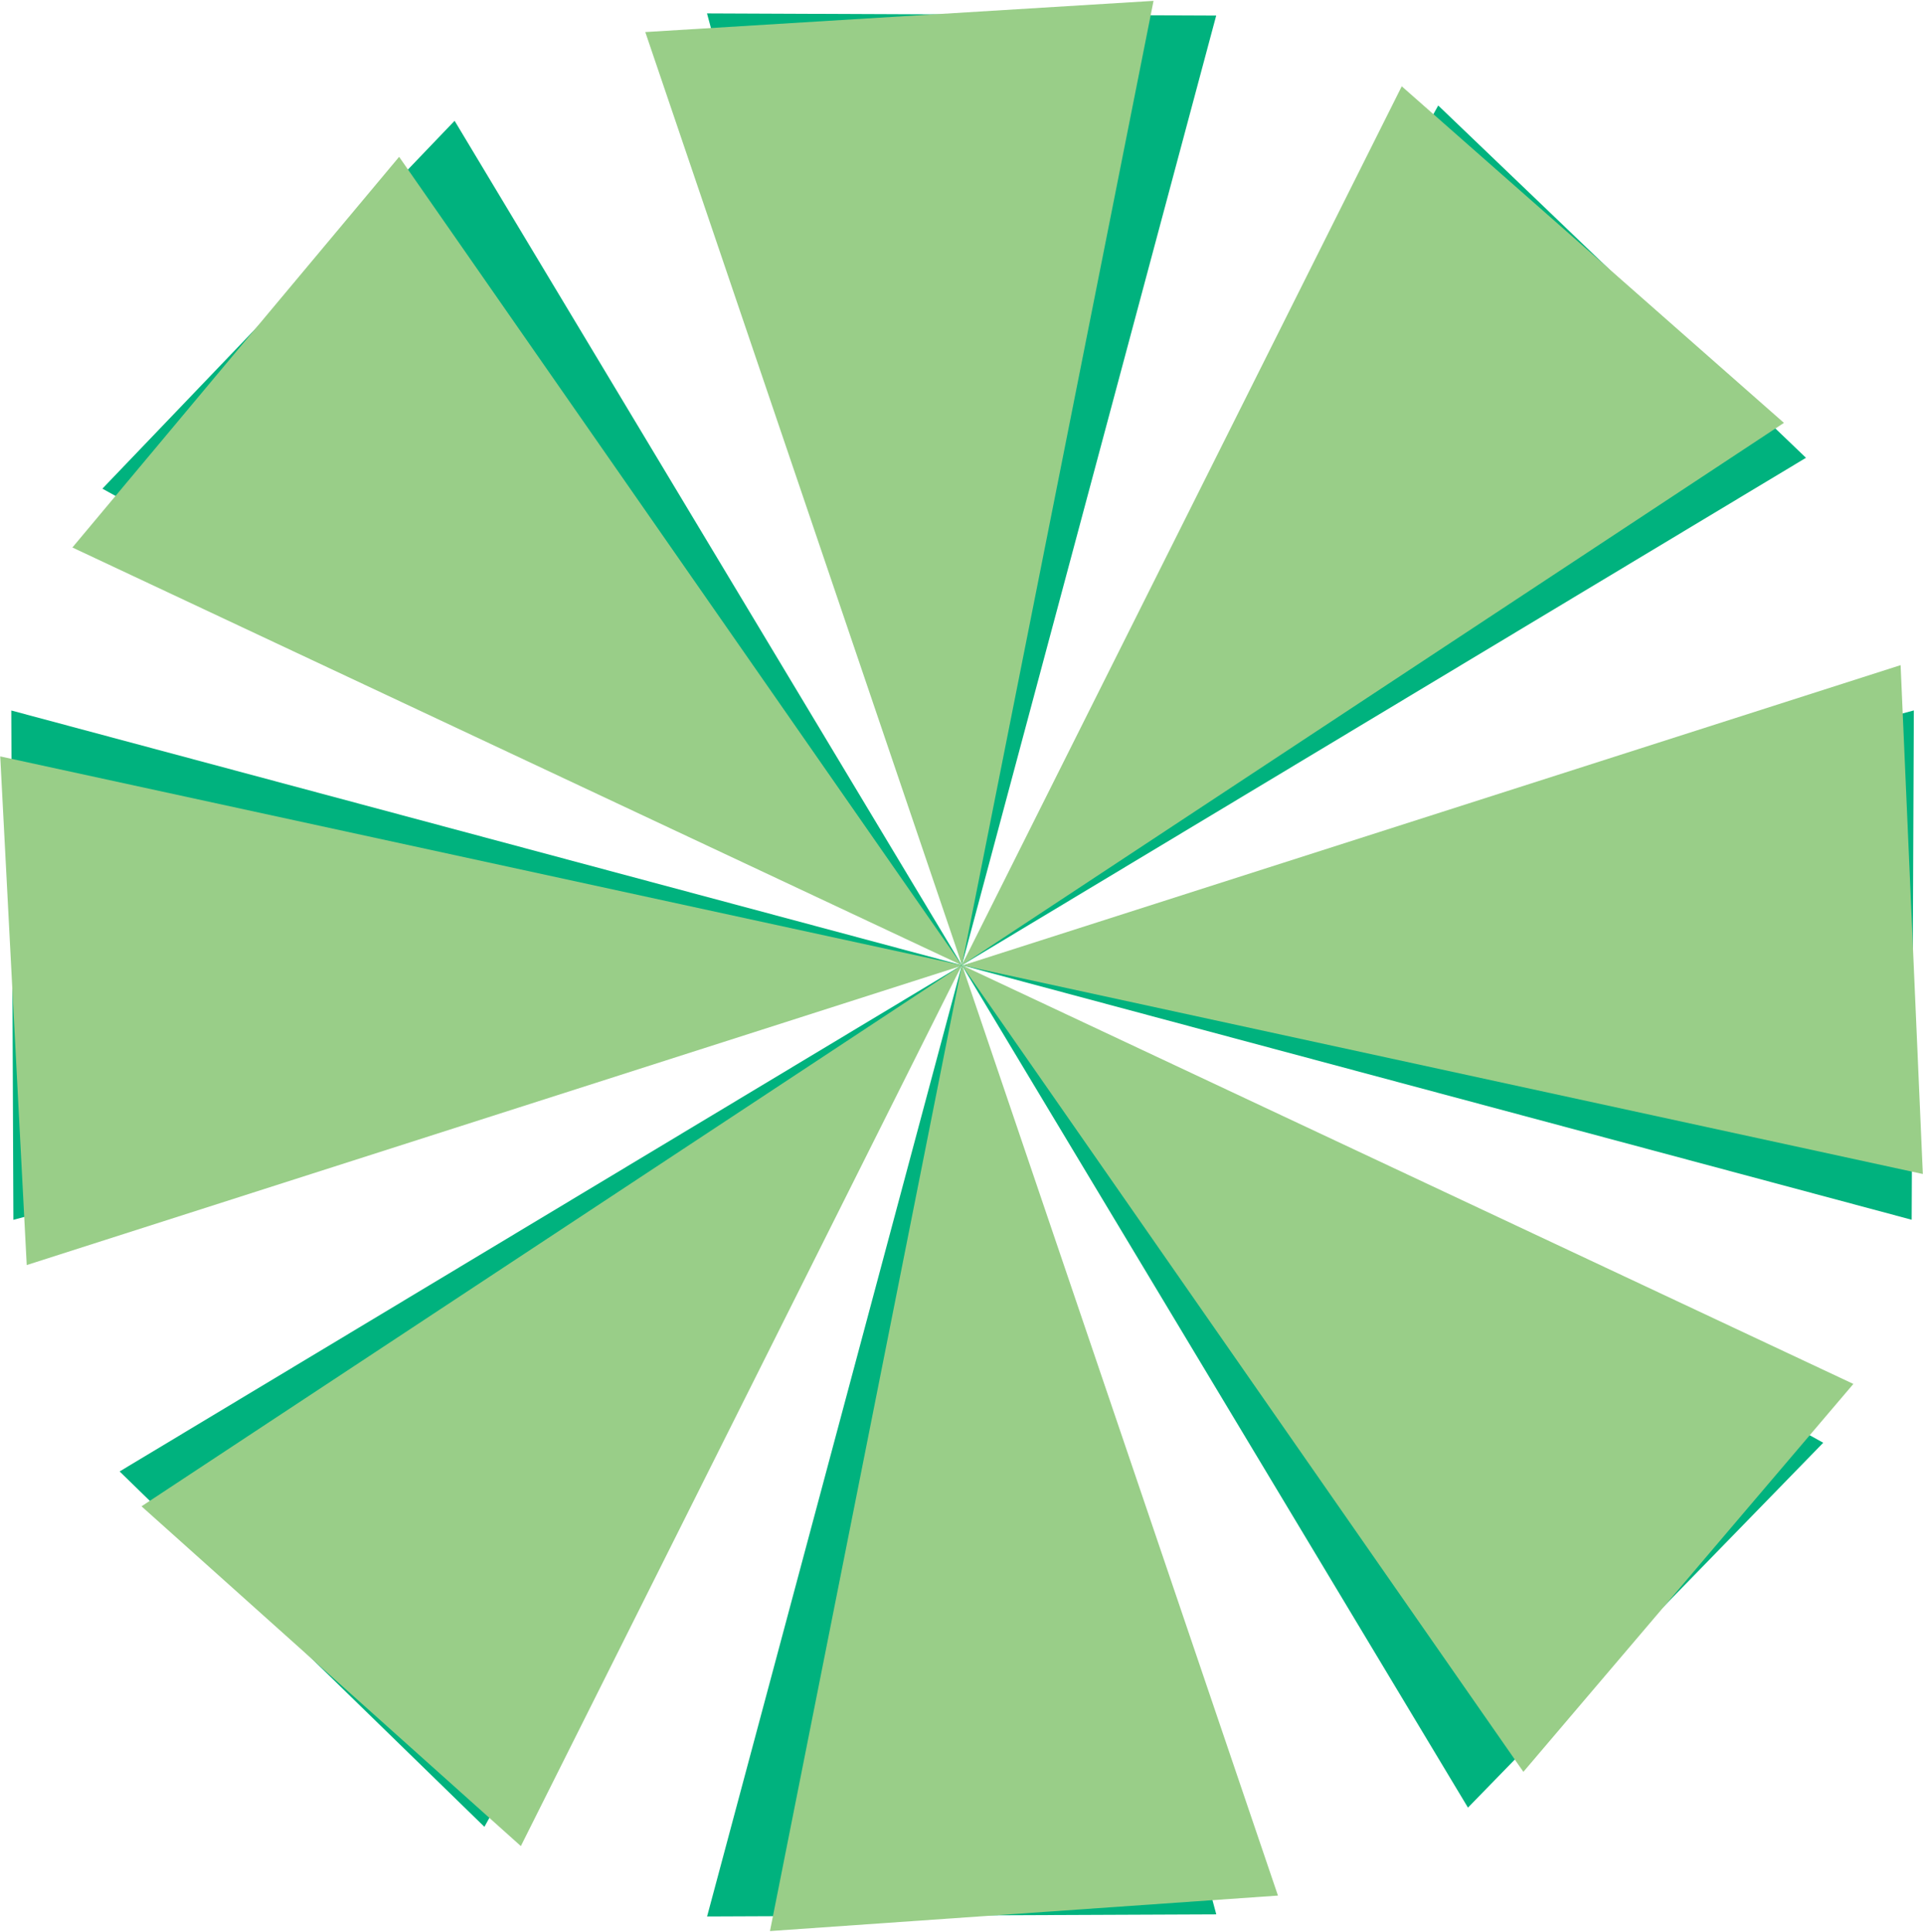 <svg width="1820" height="1828" viewBox="0 0 1820 1828" fill="none" xmlns="http://www.w3.org/2000/svg">
<path d="M910.408 913.006L669.141 12.674L1151.06 14.721L910.408 913.006L1151.14 1811.33L669.212 1813.33L910.408 913.006Z" fill="#00B27E"/>
<path d="M910.445 912.93L610.724 30.334L1091.74 0.812L910.445 912.93L1209.5 1793.56L728.738 1827.12L910.445 912.93Z" fill="#99CE88"/>
<path d="M910.999 913.449L1811.33 672.181L1809.28 1154.1L910.999 913.449L12.675 1154.18L10.677 672.252L910.999 913.449Z" fill="#00B27E"/>
<path d="M911.056 913.469L1798.8 629.344L1819.84 1110.81L911.056 913.469L25.297 1196.96L0.213 715.683L911.056 913.469Z" fill="#99CE88"/>
<path d="M96.913 462.354L430.249 114.298L910.337 913.216L1725.58 1365.09L1389.34 1710.33L910.337 913.216L96.913 462.354Z" fill="#00B27E"/>
<path d="M68.523 518.03L377.754 148.391L910.369 913.293L1754.1 1309.44L1441.78 1676.47L910.369 913.293L68.523 518.03Z" fill="#99CE88"/>
<path d="M910.33 913.244L458.46 1728.49L113.219 1392.25L910.33 913.244L1361.19 99.819L1709.25 433.156L910.33 913.244Z" fill="#00B27E"/>
<path d="M910.28 913.263L492.964 1746.72L133.938 1425.24L910.28 913.263L1326.66 81.662L1688.38 400.123L910.28 913.263Z" fill="#99CE88"/>
</svg>
